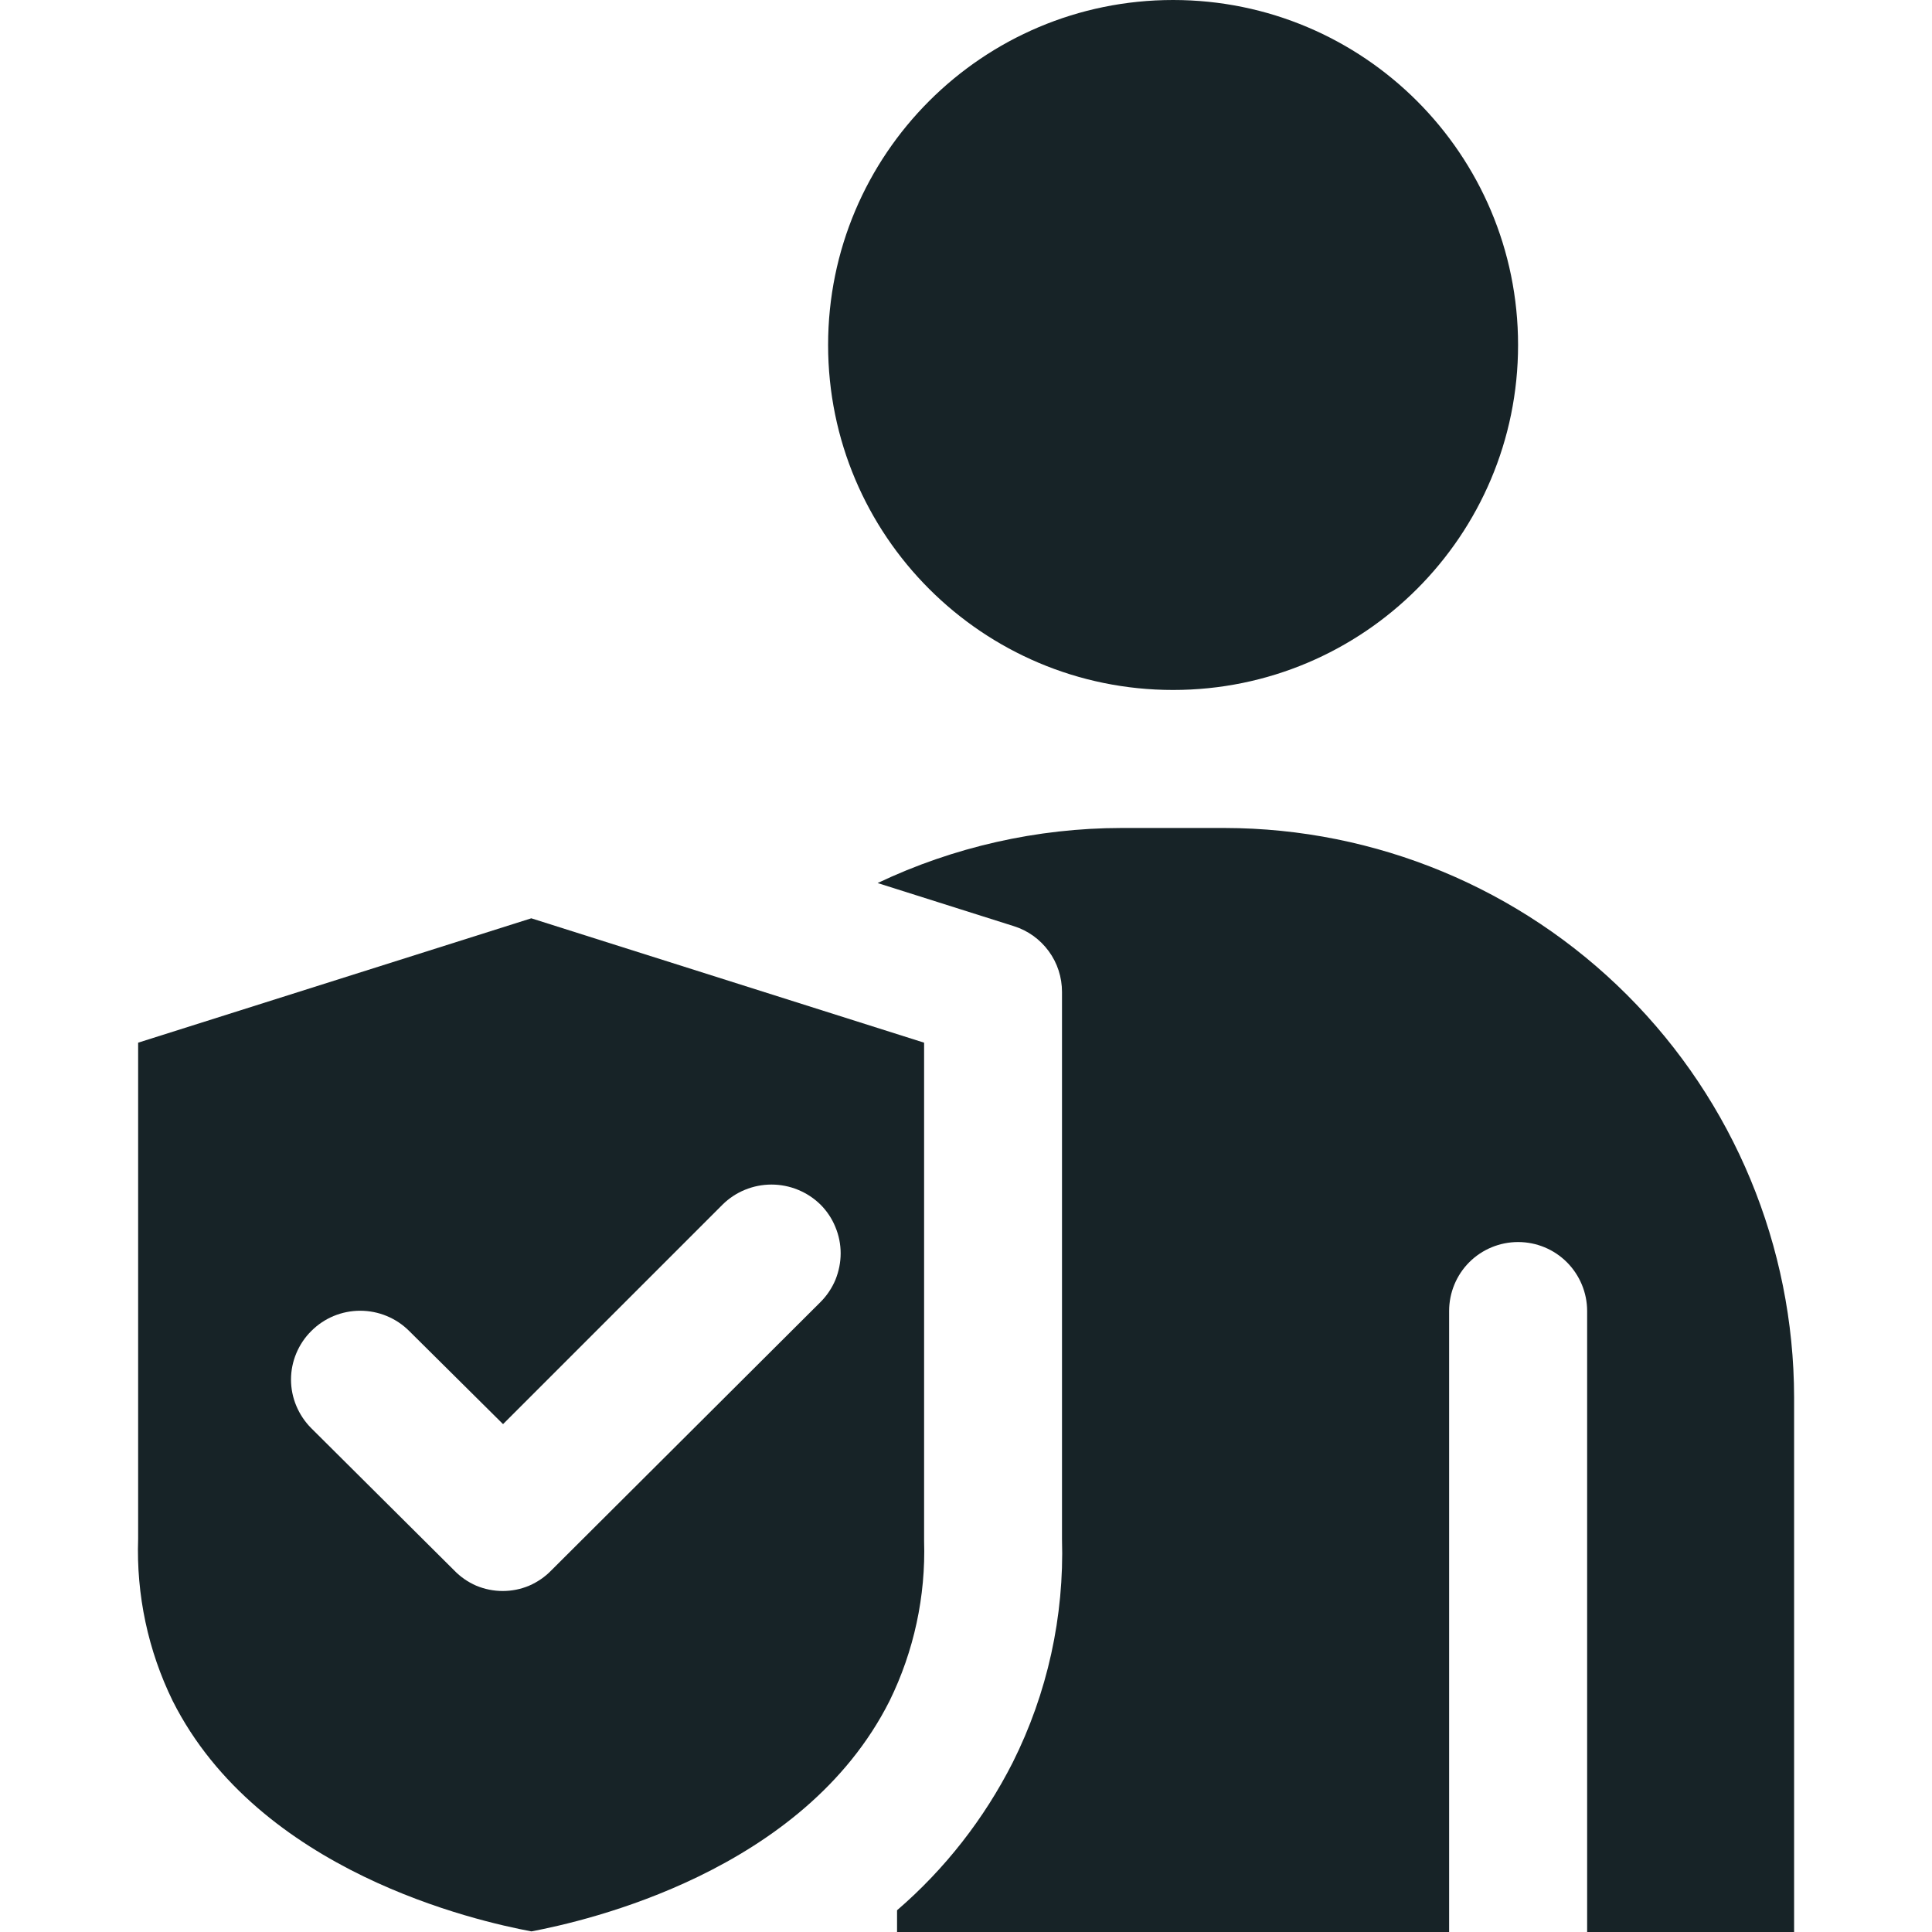 <svg width="16" height="16" viewBox="0 0 16 16" fill="none" xmlns="http://www.w3.org/2000/svg">
<g clip-path="url(#clip0_1_21317)">
<path d="M9.715 5.714C11.293 5.714 12.572 4.435 12.572 2.857C12.572 1.279 11.293 0 9.715 0C8.137 0 6.858 1.279 6.858 2.857C6.858 4.435 8.137 5.714 9.715 5.714Z" fill="#172327"/>
<path d="M4.4 7.605L1.144 8.635V12.743C1.128 13.208 1.226 13.669 1.43 14.086C2.144 15.504 3.944 15.909 4.401 15.995C4.853 15.909 6.653 15.504 7.367 14.086C7.569 13.674 7.667 13.219 7.653 12.761V8.635L4.4 7.605ZM6.795 10.783L4.566 13.005C4.514 13.059 4.451 13.102 4.382 13.132C4.313 13.161 4.239 13.176 4.163 13.176C4.088 13.176 4.014 13.161 3.944 13.132C3.875 13.102 3.813 13.059 3.761 13.005L2.578 11.828C2.525 11.775 2.483 11.712 2.454 11.643C2.425 11.574 2.41 11.5 2.41 11.425C2.41 11.35 2.425 11.276 2.454 11.207C2.483 11.138 2.525 11.075 2.578 11.023C2.685 10.915 2.831 10.855 2.983 10.855C3.135 10.855 3.281 10.915 3.389 11.023L4.166 11.794L5.984 9.976C6.091 9.87 6.237 9.81 6.389 9.81C6.541 9.81 6.687 9.87 6.795 9.976C6.848 10.029 6.89 10.092 6.918 10.161C6.947 10.23 6.962 10.305 6.962 10.379C6.962 10.454 6.947 10.528 6.919 10.598C6.89 10.667 6.848 10.73 6.795 10.783Z" fill="#172327"/>
<path d="M14.858 16H13.144V10.857C13.144 10.706 13.083 10.56 12.976 10.453C12.869 10.346 12.724 10.286 12.572 10.286C12.421 10.286 12.275 10.346 12.168 10.453C12.061 10.56 12.001 10.706 12.001 10.857V16H7.429V15.82C7.825 15.479 8.15 15.063 8.387 14.596C8.674 14.023 8.814 13.387 8.795 12.745V8.215C8.795 8.093 8.757 7.975 8.685 7.877C8.613 7.779 8.512 7.706 8.396 7.67L7.268 7.313C7.898 7.014 8.588 6.858 9.286 6.857H10.143C11.393 6.859 12.591 7.356 13.475 8.24C14.359 9.124 14.856 10.322 14.858 11.572V16Z" fill="#172327"/>
</g>
<defs>
<clipPath id="clip0_1_21317">
<rect width="16" height="16" fill="white"/>
</clipPath>
</defs>
</svg>
